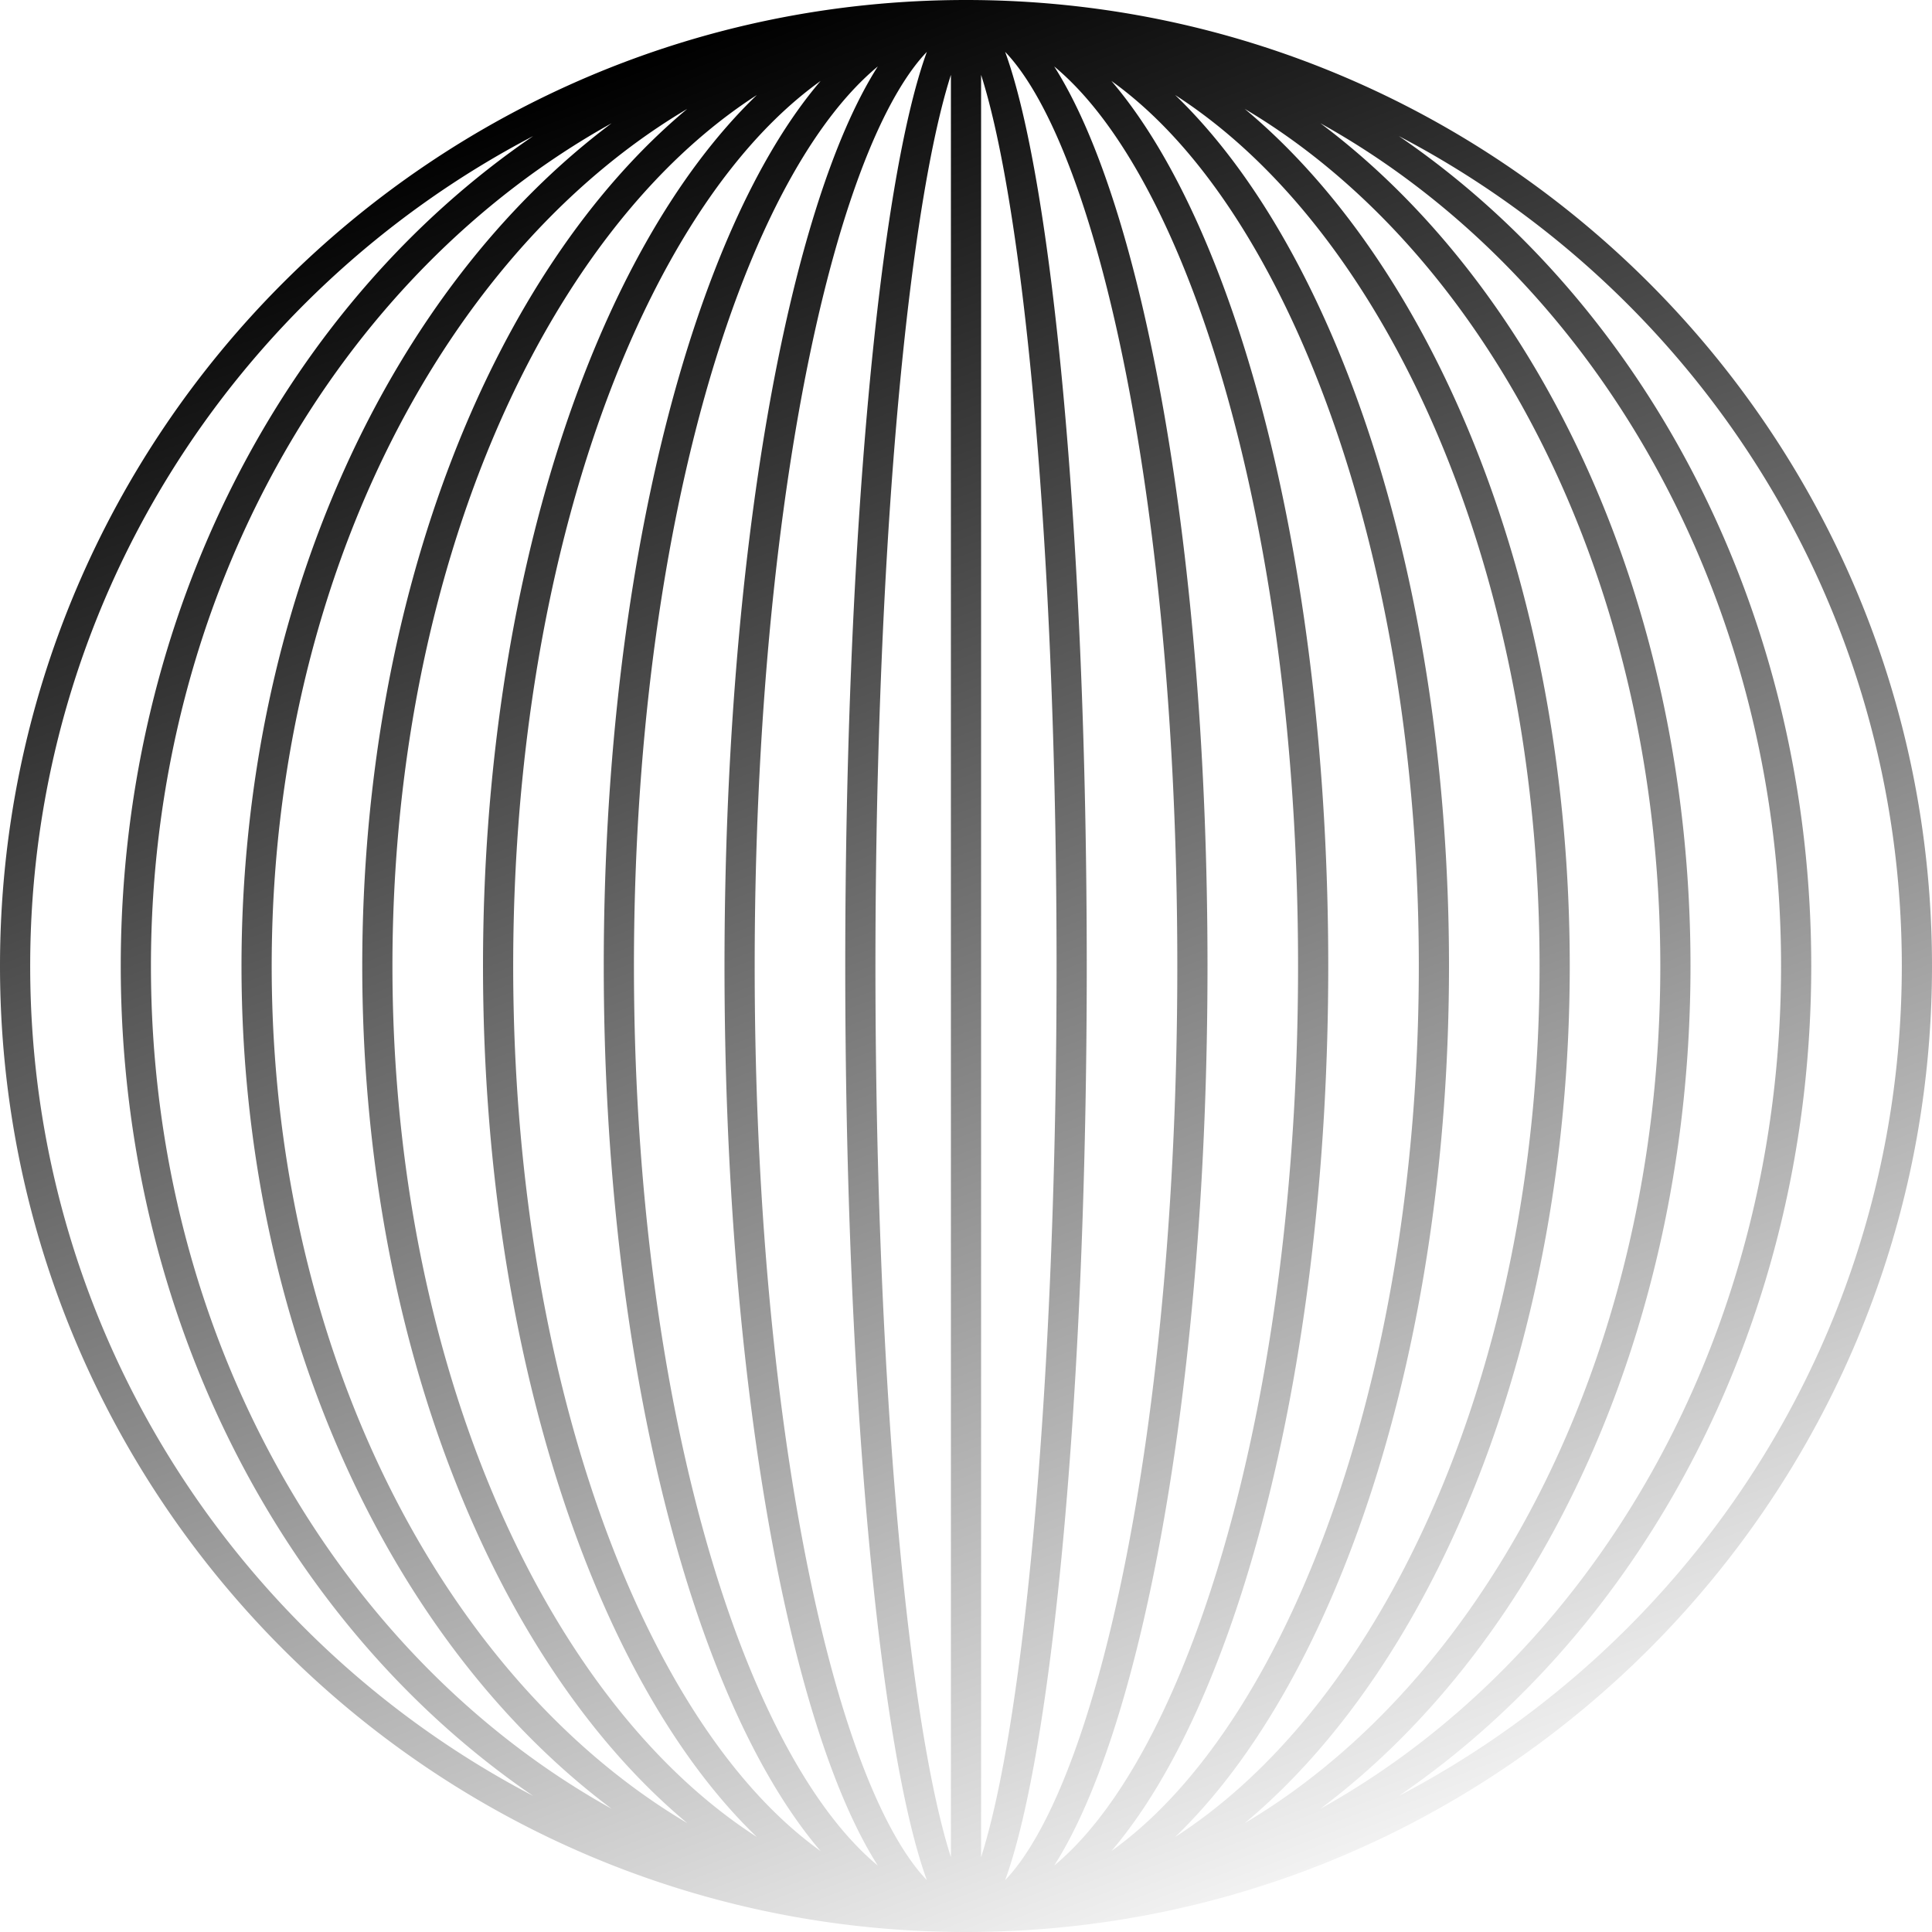 <svg xmlns="http://www.w3.org/2000/svg" width="548" height="548"><path d="M548 274C548 122.676 425.324 0 274 0S0 122.676 0 274s122.676 274 274 274 274-122.676 274-274Zm-308.25 0c0 120.246 9.684 222.402 23.148 259.29-2.543-2.638-5.289-6.27-8.191-11.18-7.594-12.848-14.73-32.008-20.836-56.438-12.184-48.727-19.809-116.496-19.809-191.672s7.625-142.945 19.81-191.672c6.105-24.43 13.241-43.59 20.835-56.437 2.902-4.91 5.648-8.543 8.191-11.18C249.434 51.6 239.75 153.754 239.75 274Zm53.543 248.11c-2.902 4.91-5.648 8.542-8.191 11.18C298.566 496.401 308.25 394.245 308.25 274c0-120.246-9.684-222.398-23.148-259.29 2.543 2.638 5.289 6.27 8.191 11.18 7.594 12.848 14.73 32.008 20.836 56.438 12.183 48.727 19.808 116.496 19.808 191.672s-7.625 142.945-19.808 191.672c-6.106 24.43-13.242 43.59-20.836 56.437Zm-44.309 7.046c-2.851-2.36-5.71-5.144-8.574-8.367-11.347-12.805-21.96-31.816-31.047-56.047-18.152-48.398-29.55-115.836-29.55-190.742 0-74.906 11.398-142.344 29.55-190.742 9.086-24.23 19.7-43.242 31.047-56.047 2.863-3.223 5.723-6.008 8.574-8.367C223.527 58.809 205.5 157.984 205.5 274c0 116.016 18.027 215.191 43.484 255.156Zm50.032 0c2.851-2.36 5.71-5.144 8.574-8.367 11.348-12.805 21.96-31.816 31.047-56.047 18.152-48.398 29.55-115.836 29.55-190.742 0-74.906-11.398-142.344-29.55-190.742-9.086-24.23-19.7-43.242-31.047-56.047-2.863-3.223-5.723-6.008-8.574-8.367C324.473 58.809 342.5 157.984 342.5 274c0 116.016-18.027 215.191-43.484 255.156Zm-114.23-65.238c13.905 27.816 30.327 48.5 47.976 61.125C196.547 482.676 171.25 386.215 171.25 274s25.297-208.676 61.512-251.043c-17.649 12.625-34.07 33.309-47.977 61.125-24.082 48.16-39.222 115.297-39.222 189.918 0 74.621 15.14 141.758 39.222 189.918Zm178.429 0c-13.906 27.816-30.328 48.5-47.977 61.125C351.453 482.676 376.75 386.215 376.75 274S351.453 65.324 315.238 22.957c17.649 12.625 34.07 33.309 47.977 61.125 24.082 48.16 39.223 115.297 39.223 189.918 0 74.621-15.141 141.758-39.223 189.918Zm-148.54 57.133c-20.277-13.059-38.804-32.719-54.507-57.84-30.012-48.024-48.856-114.895-48.856-189.211 0-74.316 18.844-141.188 48.856-189.21 15.703-25.122 34.23-44.782 54.508-57.84C168.719 71.171 137 165.175 137 274c0 108.824 31.719 202.828 77.676 247.05Zm118.65 0c20.277-13.059 38.804-32.719 54.507-57.84 30.012-48.024 48.856-114.895 48.856-189.211 0-74.316-18.844-141.188-48.856-189.21-15.703-25.122-34.23-44.782-54.508-57.84C379.281 71.171 411 165.175 411 274c0 108.824-31.719 202.828-77.676 247.05Zm-197.786-58.442c17.145 22.86 37.254 41.38 59.395 54.504C140.152 471.41 102.75 379.691 102.75 274s37.402-197.41 92.184-243.113c-22.141 13.125-42.25 31.644-59.395 54.504C99.566 133.355 77.063 200.01 77.063 274c0 73.988 22.503 140.645 58.476 188.61Zm276.922 0c-17.145 22.86-37.254 41.38-59.395 54.504C407.848 471.41 445.25 379.691 445.25 274S407.848 76.59 353.066 30.887c22.141 13.125 42.25 31.644 59.395 54.504 35.973 47.964 58.476 114.62 58.476 188.609 0 73.988-22.503 140.645-58.476 188.61Zm-238.973 50.438C96.48 470.27 42.813 379.828 42.813 274S96.48 77.73 173.488 34.953C110.832 81.891 68.5 171.355 68.5 274c0 102.645 42.332 192.11 104.988 239.047Zm201.024 0C451.52 470.27 505.187 379.828 505.187 274S451.52 77.73 374.512 34.953C437.168 81.891 479.5 171.355 479.5 274c0 102.645-42.332 192.11-104.988 239.047ZM8.562 274c0 102.309 57.88 191.094 142.68 235.406C81.172 461.582 34.25 374.051 34.25 274c0-100.05 46.922-187.582 116.992-235.406C66.442 82.906 8.562 171.69 8.562 274Zm530.875 0c0 102.309-57.878 191.094-142.68 235.406C466.829 461.582 513.75 374.051 513.75 274c0-100.05-46.922-187.582-116.992-235.406 84.8 44.312 142.68 133.097 142.68 235.406ZM289.724 466.684c6.14-49.133 9.964-117.262 9.964-192.684s-3.824-143.55-9.964-192.684c-3.078-24.629-6.7-44.156-10.602-57.355a126.28 126.28 0 0 0-.84-2.73v505.535c.278-.864.559-1.774.84-2.727 3.902-13.2 7.524-32.726 10.602-57.355ZM269.719 21.23v505.536c-.278-.864-.559-1.774-.84-2.727-3.902-13.2-7.524-32.726-10.602-57.355-6.14-49.133-9.964-117.262-9.964-192.684s3.824-143.55 9.964-192.684c3.078-24.629 6.7-44.156 10.602-57.355.281-.953.562-1.863.84-2.73Zm0 0" style="stroke:none;fill-rule:evenodd;fill:url(#a)"/><defs><linearGradient id="a" x1="262.18" x2="602.305" y1="42.516" y2="935.344" gradientTransform="scale(.604)" gradientUnits="userSpaceOnUse"><stop offset="0" style="stop-color:#000;stop-opacity:1"/><stop offset="1" style="stop-color:#000;stop-opacity:0"/></linearGradient></defs></svg>